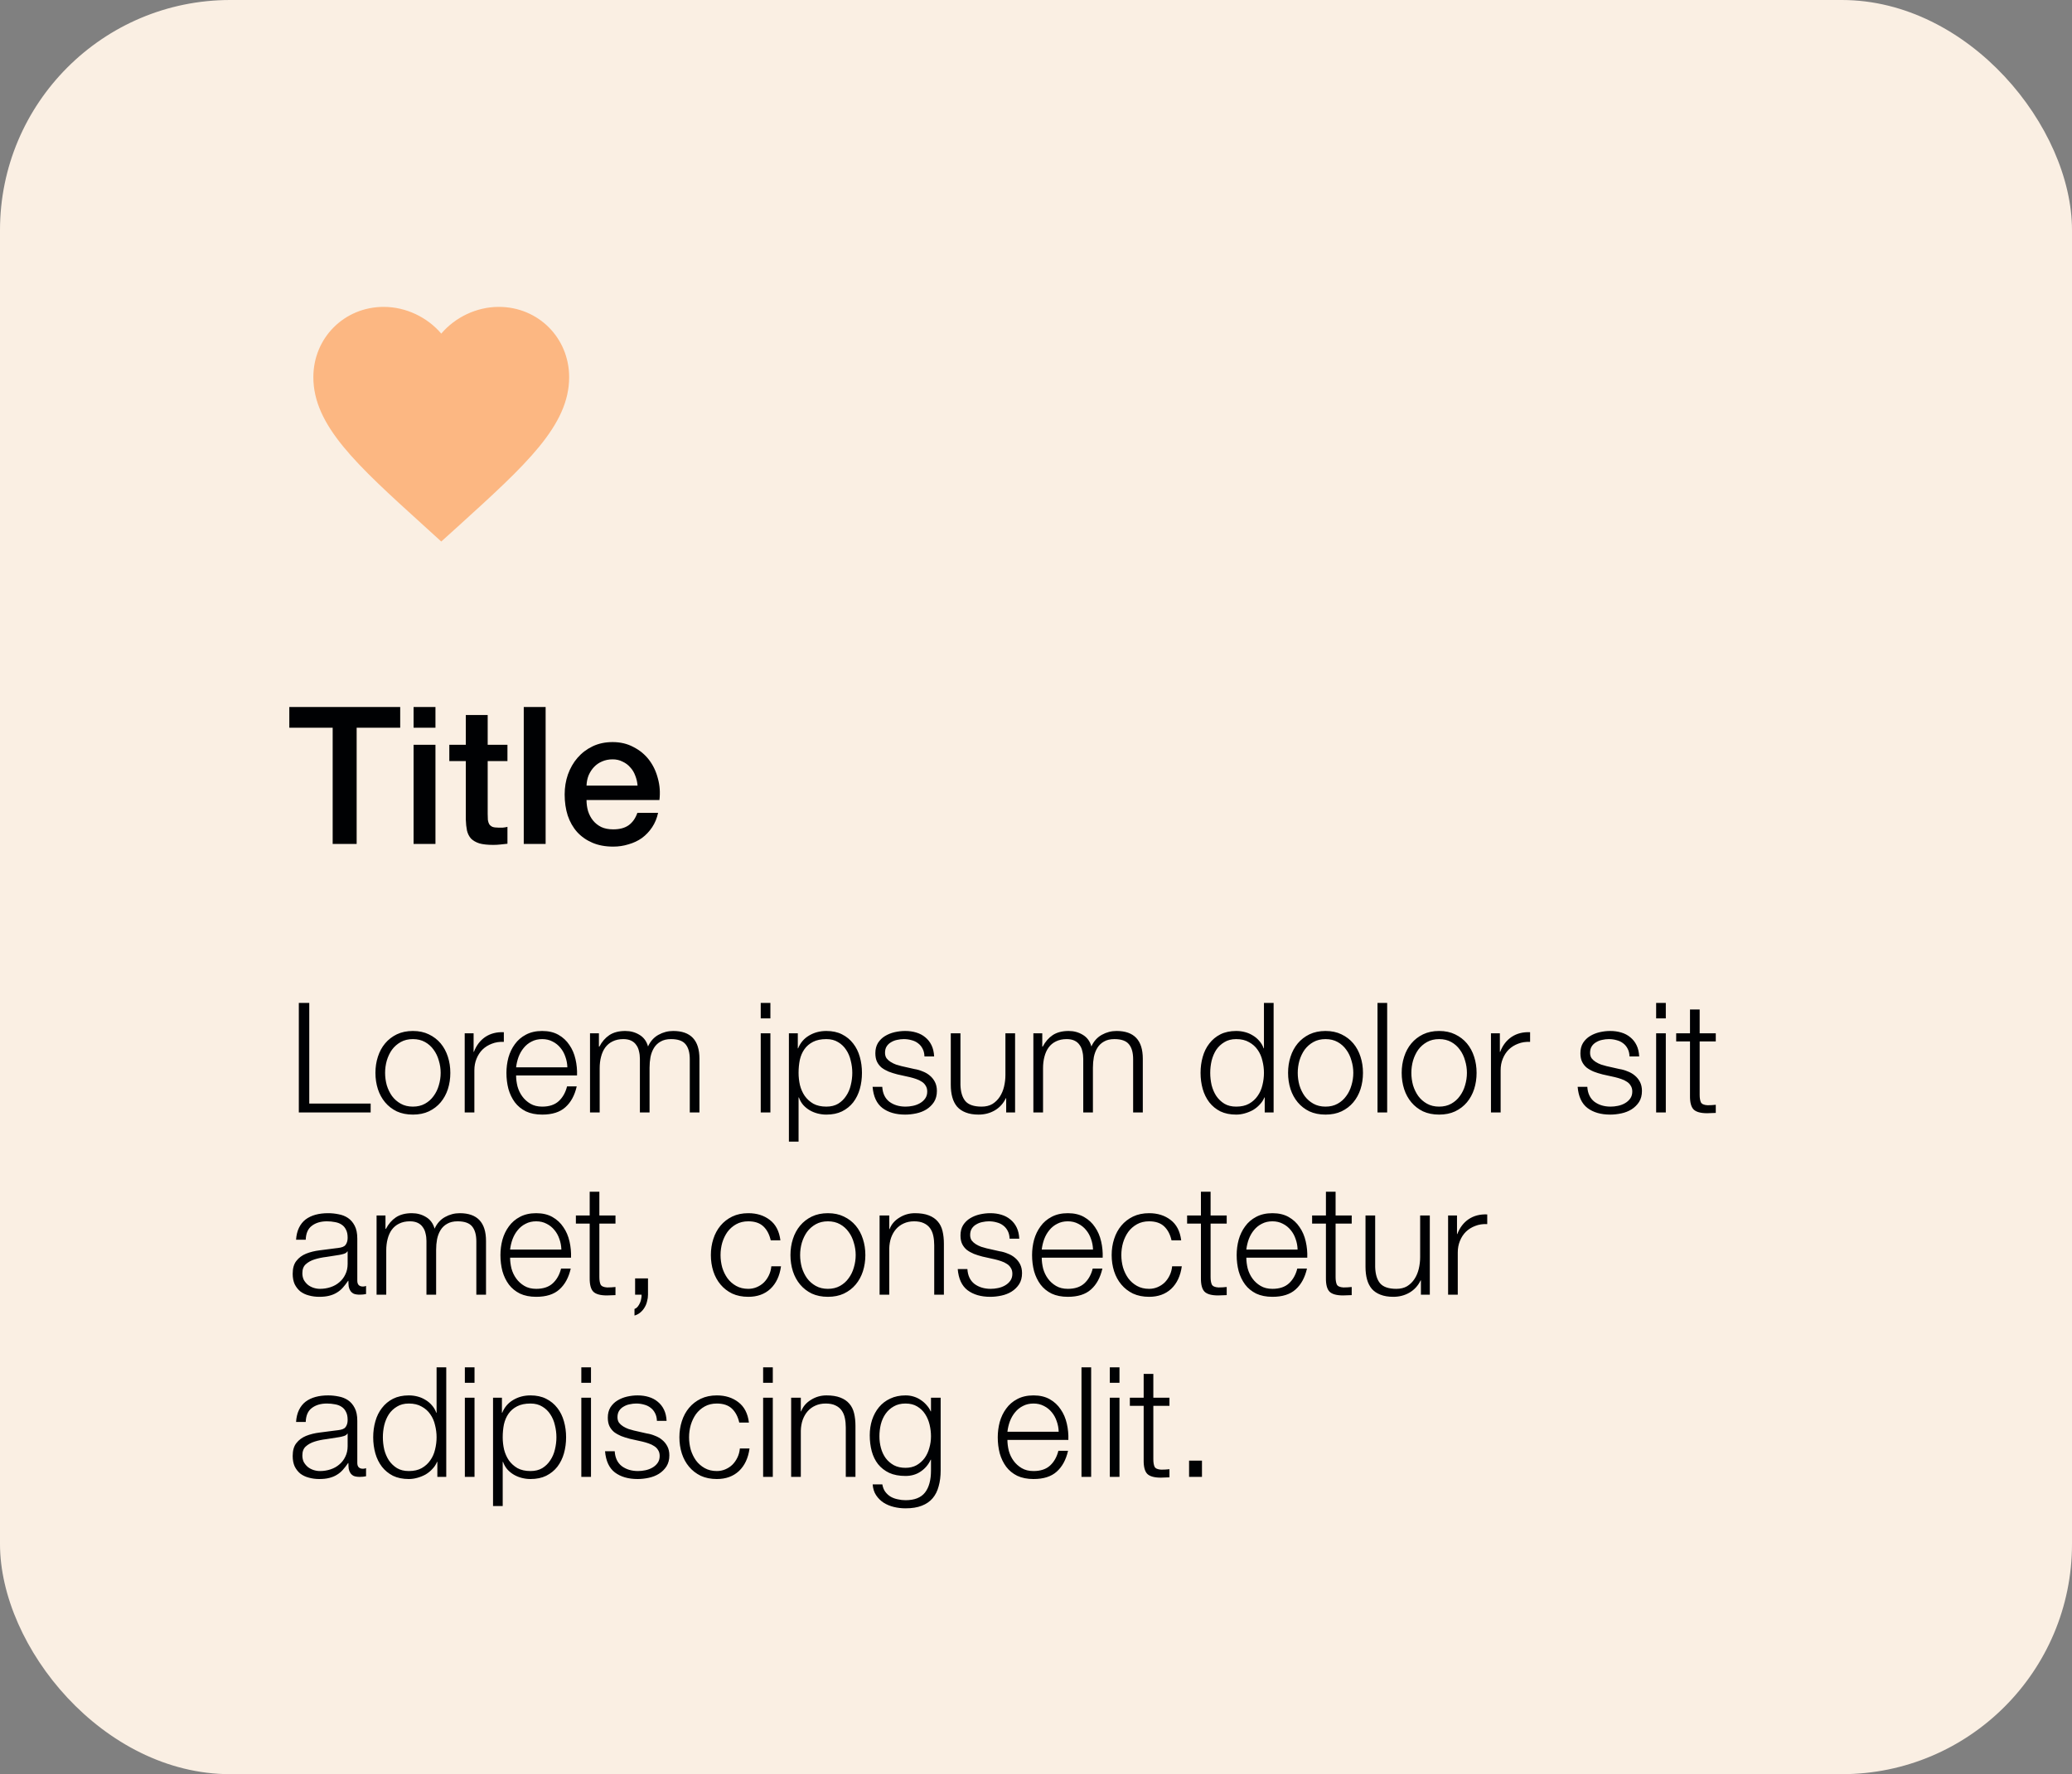 <svg width="216" height="185" viewBox="0 0 216 185" fill="none" xmlns="http://www.w3.org/2000/svg">
<rect x="0" y="0" width="216" height="185" fill="#808080" stroke="none"/>
<rect width="216" height="185" rx="24" fill="#FAEFE3"/>
<g clip-path="url(#clip0_858_562)">
<path d="M46 56.467L44.066 54.707C37.2 48.48 32.666 44.373 32.666 39.333C32.666 35.227 35.893 32 40 32C42.32 32 44.547 33.08 46 34.787C47.453 33.08 49.68 32 52 32C56.106 32 59.333 35.227 59.333 39.333C59.333 44.373 54.8 48.48 47.933 54.72L46 56.467Z" fill="#FCB782"/>
</g>
<path d="M30.16 73.72H41.72V75.88H37.18V88H34.68V75.88H30.16V73.72ZM43.115 73.72H45.395V75.88H43.115V73.72ZM43.115 77.66H45.395V88H43.115V77.66ZM46.84 77.66H48.56V74.56H50.84V77.66H52.9V79.36H50.84V84.88C50.84 85.12 50.846 85.327 50.86 85.5C50.886 85.673 50.933 85.82 51 85.94C51.08 86.06 51.193 86.153 51.34 86.22C51.486 86.273 51.686 86.3 51.94 86.3C52.1 86.3 52.26 86.3 52.42 86.3C52.58 86.287 52.74 86.26 52.9 86.22V87.98C52.646 88.007 52.4 88.033 52.16 88.06C51.92 88.087 51.673 88.1 51.42 88.1C50.82 88.1 50.333 88.047 49.96 87.94C49.6 87.82 49.313 87.653 49.1 87.44C48.9 87.213 48.76 86.933 48.68 86.6C48.613 86.267 48.573 85.887 48.56 85.46V79.36H46.84V77.66ZM54.6 73.72H56.88V88H54.6V73.72ZM66.464 81.92C66.437 81.56 66.357 81.213 66.224 80.88C66.104 80.547 65.931 80.26 65.704 80.02C65.491 79.767 65.224 79.567 64.904 79.42C64.597 79.26 64.251 79.18 63.864 79.18C63.464 79.18 63.097 79.253 62.764 79.4C62.444 79.533 62.164 79.727 61.924 79.98C61.697 80.22 61.511 80.507 61.364 80.84C61.231 81.173 61.157 81.533 61.144 81.92H66.464ZM61.144 83.42C61.144 83.82 61.197 84.207 61.304 84.58C61.424 84.953 61.597 85.28 61.824 85.56C62.051 85.84 62.337 86.067 62.684 86.24C63.031 86.4 63.444 86.48 63.924 86.48C64.591 86.48 65.124 86.34 65.524 86.06C65.937 85.767 66.244 85.333 66.444 84.76H68.604C68.484 85.32 68.277 85.82 67.984 86.26C67.691 86.7 67.337 87.073 66.924 87.38C66.511 87.673 66.044 87.893 65.524 88.04C65.017 88.2 64.484 88.28 63.924 88.28C63.111 88.28 62.391 88.147 61.764 87.88C61.137 87.613 60.604 87.24 60.164 86.76C59.737 86.28 59.411 85.707 59.184 85.04C58.971 84.373 58.864 83.64 58.864 82.84C58.864 82.107 58.977 81.413 59.204 80.76C59.444 80.093 59.777 79.513 60.204 79.02C60.644 78.513 61.171 78.113 61.784 77.82C62.397 77.527 63.091 77.38 63.864 77.38C64.677 77.38 65.404 77.553 66.044 77.9C66.697 78.233 67.237 78.68 67.664 79.24C68.091 79.8 68.397 80.447 68.584 81.18C68.784 81.9 68.837 82.647 68.744 83.42H61.144Z" fill="#000103"/>
<path d="M31.152 104.576V116H38.64V115.072H32.24V104.576H31.152ZM43.042 108.352C43.522 108.352 43.943 108.453 44.306 108.656C44.668 108.859 44.967 109.125 45.202 109.456C45.447 109.787 45.628 110.165 45.746 110.592C45.874 111.008 45.938 111.435 45.938 111.872C45.938 112.309 45.874 112.741 45.746 113.168C45.628 113.584 45.447 113.957 45.202 114.288C44.967 114.619 44.668 114.885 44.306 115.088C43.943 115.291 43.522 115.392 43.042 115.392C42.562 115.392 42.14 115.291 41.778 115.088C41.415 114.885 41.111 114.619 40.866 114.288C40.631 113.957 40.45 113.584 40.322 113.168C40.204 112.741 40.146 112.309 40.146 111.872C40.146 111.435 40.204 111.008 40.322 110.592C40.45 110.165 40.631 109.787 40.866 109.456C41.111 109.125 41.415 108.859 41.778 108.656C42.14 108.453 42.562 108.352 43.042 108.352ZM43.042 107.504C42.412 107.504 41.852 107.621 41.362 107.856C40.882 108.091 40.476 108.405 40.146 108.8C39.815 109.195 39.564 109.659 39.394 110.192C39.223 110.715 39.138 111.275 39.138 111.872C39.138 112.469 39.223 113.035 39.394 113.568C39.564 114.091 39.815 114.549 40.146 114.944C40.476 115.339 40.882 115.653 41.362 115.888C41.852 116.112 42.412 116.224 43.042 116.224C43.671 116.224 44.226 116.112 44.706 115.888C45.196 115.653 45.607 115.339 45.938 114.944C46.268 114.549 46.519 114.091 46.69 113.568C46.86 113.035 46.946 112.469 46.946 111.872C46.946 111.275 46.86 110.715 46.69 110.192C46.519 109.659 46.268 109.195 45.938 108.8C45.607 108.405 45.196 108.091 44.706 107.856C44.226 107.621 43.671 107.504 43.042 107.504ZM48.444 107.744V116H49.452V111.6C49.452 111.163 49.527 110.763 49.676 110.4C49.826 110.027 50.034 109.707 50.3 109.44C50.578 109.173 50.903 108.971 51.276 108.832C51.65 108.683 52.066 108.619 52.524 108.64V107.632C51.778 107.6 51.132 107.765 50.588 108.128C50.055 108.491 49.66 109.008 49.404 109.68H49.372V107.744H48.444ZM59.146 111.296H53.802C53.845 110.923 53.93 110.56 54.058 110.208C54.197 109.845 54.378 109.531 54.602 109.264C54.826 108.987 55.098 108.768 55.418 108.608C55.738 108.437 56.106 108.352 56.522 108.352C56.927 108.352 57.29 108.437 57.61 108.608C57.93 108.768 58.202 108.987 58.426 109.264C58.65 109.531 58.821 109.84 58.938 110.192C59.066 110.544 59.135 110.912 59.146 111.296ZM53.802 112.144H60.154C60.175 111.568 60.122 111.003 59.994 110.448C59.866 109.883 59.653 109.387 59.354 108.96C59.066 108.523 58.687 108.171 58.218 107.904C57.749 107.637 57.183 107.504 56.522 107.504C55.871 107.504 55.306 107.632 54.826 107.888C54.357 108.133 53.973 108.464 53.674 108.88C53.375 109.285 53.151 109.749 53.002 110.272C52.863 110.795 52.794 111.328 52.794 111.872C52.794 112.459 52.863 113.019 53.002 113.552C53.151 114.075 53.375 114.539 53.674 114.944C53.973 115.339 54.357 115.653 54.826 115.888C55.306 116.112 55.871 116.224 56.522 116.224C57.567 116.224 58.373 115.968 58.938 115.456C59.514 114.944 59.909 114.219 60.122 113.28H59.114C58.954 113.92 58.666 114.432 58.25 114.816C57.834 115.2 57.258 115.392 56.522 115.392C56.042 115.392 55.631 115.291 55.29 115.088C54.949 114.885 54.666 114.629 54.442 114.32C54.218 114.011 54.053 113.664 53.946 113.28C53.85 112.885 53.802 112.507 53.802 112.144ZM61.507 107.744V116H62.515V111.392C62.515 110.955 62.563 110.555 62.659 110.192C62.755 109.819 62.899 109.499 63.091 109.232C63.294 108.955 63.55 108.741 63.859 108.592C64.179 108.432 64.552 108.352 64.979 108.352C65.299 108.352 65.571 108.405 65.795 108.512C66.019 108.619 66.195 108.768 66.323 108.96C66.462 109.141 66.558 109.36 66.611 109.616C66.675 109.861 66.707 110.123 66.707 110.4V116H67.715V111.328C67.715 110.944 67.747 110.576 67.811 110.224C67.885 109.861 68.008 109.541 68.179 109.264C68.35 108.987 68.579 108.768 68.867 108.608C69.155 108.437 69.517 108.352 69.955 108.352C70.68 108.352 71.187 108.533 71.475 108.896C71.763 109.248 71.907 109.765 71.907 110.448V116H72.915V110.4C72.915 108.469 72.003 107.504 70.179 107.504C69.635 107.504 69.123 107.637 68.643 107.904C68.163 108.171 67.8 108.576 67.555 109.12C67.406 108.576 67.107 108.171 66.659 107.904C66.222 107.637 65.731 107.504 65.187 107.504C64.515 107.504 63.96 107.648 63.523 107.936C63.096 108.224 62.749 108.624 62.483 109.136H62.435V107.744H61.507ZM79.304 104.576V106.192H80.312V104.576H79.304ZM79.304 107.744V116H80.312V107.744H79.304ZM82.241 107.744V119.04H83.249V114.432H83.281C83.388 114.731 83.537 114.992 83.729 115.216C83.932 115.44 84.161 115.627 84.417 115.776C84.673 115.925 84.951 116.037 85.249 116.112C85.548 116.187 85.847 116.224 86.145 116.224C86.775 116.224 87.319 116.112 87.777 115.888C88.247 115.653 88.636 115.339 88.945 114.944C89.255 114.539 89.484 114.075 89.633 113.552C89.783 113.019 89.857 112.459 89.857 111.872C89.857 111.285 89.783 110.731 89.633 110.208C89.484 109.675 89.255 109.211 88.945 108.816C88.636 108.411 88.247 108.091 87.777 107.856C87.319 107.621 86.775 107.504 86.145 107.504C85.473 107.504 84.871 107.664 84.337 107.984C83.815 108.293 83.436 108.736 83.201 109.312H83.169V107.744H82.241ZM88.849 111.872C88.849 112.299 88.796 112.725 88.689 113.152C88.593 113.568 88.433 113.941 88.209 114.272C87.996 114.603 87.719 114.875 87.377 115.088C87.036 115.291 86.625 115.392 86.145 115.392C85.612 115.392 85.159 115.291 84.785 115.088C84.423 114.875 84.124 114.603 83.889 114.272C83.665 113.941 83.5 113.568 83.393 113.152C83.297 112.725 83.249 112.299 83.249 111.872C83.249 111.403 83.292 110.955 83.377 110.528C83.473 110.101 83.633 109.728 83.857 109.408C84.081 109.088 84.38 108.832 84.753 108.64C85.127 108.448 85.591 108.352 86.145 108.352C86.625 108.352 87.036 108.459 87.377 108.672C87.719 108.875 87.996 109.141 88.209 109.472C88.433 109.803 88.593 110.181 88.689 110.608C88.796 111.024 88.849 111.445 88.849 111.872ZM96.373 110.16H97.381C97.359 109.712 97.269 109.323 97.109 108.992C96.949 108.661 96.73 108.384 96.453 108.16C96.186 107.936 95.871 107.771 95.509 107.664C95.157 107.557 94.773 107.504 94.357 107.504C93.994 107.504 93.626 107.547 93.253 107.632C92.89 107.717 92.559 107.851 92.261 108.032C91.962 108.213 91.717 108.453 91.525 108.752C91.343 109.051 91.253 109.408 91.253 109.824C91.253 110.176 91.311 110.475 91.429 110.72C91.546 110.955 91.706 111.157 91.909 111.328C92.122 111.488 92.367 111.627 92.645 111.744C92.922 111.851 93.226 111.947 93.557 112.032L94.853 112.32C95.077 112.373 95.295 112.437 95.509 112.512C95.733 112.587 95.93 112.683 96.101 112.8C96.271 112.907 96.405 113.045 96.501 113.216C96.607 113.376 96.661 113.579 96.661 113.824C96.661 114.112 96.586 114.357 96.437 114.56C96.298 114.752 96.117 114.912 95.893 115.04C95.669 115.168 95.423 115.259 95.157 115.312C94.901 115.365 94.65 115.392 94.405 115.392C93.733 115.392 93.167 115.221 92.709 114.88C92.261 114.528 92.015 114.011 91.973 113.328H90.965C91.05 114.341 91.391 115.077 91.989 115.536C92.597 115.995 93.386 116.224 94.357 116.224C94.741 116.224 95.13 116.181 95.525 116.096C95.919 116.011 96.271 115.872 96.581 115.68C96.901 115.477 97.162 115.221 97.365 114.912C97.567 114.592 97.669 114.208 97.669 113.76C97.669 113.397 97.599 113.083 97.461 112.816C97.322 112.549 97.141 112.325 96.917 112.144C96.703 111.963 96.453 111.819 96.165 111.712C95.887 111.595 95.605 111.515 95.317 111.472L93.973 111.168C93.802 111.125 93.615 111.072 93.413 111.008C93.21 110.933 93.023 110.843 92.853 110.736C92.682 110.629 92.538 110.501 92.421 110.352C92.314 110.192 92.261 110 92.261 109.776C92.261 109.509 92.319 109.285 92.437 109.104C92.554 108.923 92.709 108.779 92.901 108.672C93.093 108.555 93.301 108.475 93.525 108.432C93.759 108.379 93.989 108.352 94.213 108.352C94.501 108.352 94.773 108.389 95.029 108.464C95.285 108.528 95.509 108.635 95.701 108.784C95.903 108.933 96.063 109.125 96.181 109.36C96.298 109.584 96.362 109.851 96.373 110.16ZM105.82 116V107.744H104.812V112.08C104.812 112.496 104.764 112.907 104.668 113.312C104.572 113.707 104.423 114.059 104.22 114.368C104.017 114.677 103.761 114.928 103.452 115.12C103.143 115.301 102.769 115.392 102.332 115.392C101.532 115.392 100.967 115.2 100.636 114.816C100.316 114.432 100.145 113.867 100.124 113.12V107.744H99.116V113.104C99.116 113.595 99.169 114.032 99.276 114.416C99.382 114.8 99.548 115.125 99.772 115.392C100.007 115.659 100.305 115.861 100.668 116C101.041 116.149 101.489 116.224 102.012 116.224C102.631 116.224 103.191 116.08 103.692 115.792C104.204 115.493 104.593 115.067 104.86 114.512H104.892V116H105.82ZM107.726 107.744V116H108.734V111.392C108.734 110.955 108.782 110.555 108.878 110.192C108.974 109.819 109.118 109.499 109.31 109.232C109.512 108.955 109.768 108.741 110.078 108.592C110.398 108.432 110.771 108.352 111.198 108.352C111.518 108.352 111.79 108.405 112.014 108.512C112.238 108.619 112.414 108.768 112.542 108.96C112.68 109.141 112.776 109.36 112.83 109.616C112.894 109.861 112.926 110.123 112.926 110.4V116H113.934V111.328C113.934 110.944 113.966 110.576 114.03 110.224C114.104 109.861 114.227 109.541 114.398 109.264C114.568 108.987 114.798 108.768 115.086 108.608C115.374 108.437 115.736 108.352 116.174 108.352C116.899 108.352 117.406 108.533 117.694 108.896C117.982 109.248 118.126 109.765 118.126 110.448V116H119.134V110.4C119.134 108.469 118.222 107.504 116.398 107.504C115.854 107.504 115.342 107.637 114.862 107.904C114.382 108.171 114.019 108.576 113.774 109.12C113.624 108.576 113.326 108.171 112.878 107.904C112.44 107.637 111.95 107.504 111.406 107.504C110.734 107.504 110.179 107.648 109.742 107.936C109.315 108.224 108.968 108.624 108.702 109.136H108.654V107.744H107.726ZM132.771 116V104.576H131.763V109.312H131.731C131.624 109.013 131.47 108.752 131.267 108.528C131.075 108.304 130.851 108.117 130.595 107.968C130.339 107.808 130.062 107.691 129.763 107.616C129.475 107.541 129.176 107.504 128.867 107.504C128.238 107.504 127.688 107.621 127.219 107.856C126.76 108.091 126.376 108.411 126.067 108.816C125.758 109.211 125.528 109.675 125.379 110.208C125.23 110.731 125.155 111.285 125.155 111.872C125.155 112.459 125.23 113.019 125.379 113.552C125.528 114.075 125.758 114.539 126.067 114.944C126.376 115.339 126.76 115.653 127.219 115.888C127.688 116.112 128.238 116.224 128.867 116.224C129.166 116.224 129.464 116.181 129.763 116.096C130.072 116.011 130.36 115.893 130.627 115.744C130.894 115.584 131.128 115.392 131.331 115.168C131.544 114.944 131.704 114.699 131.811 114.432H131.843V116H132.771ZM126.163 111.872C126.163 111.445 126.211 111.024 126.307 110.608C126.414 110.181 126.574 109.803 126.787 109.472C127.011 109.141 127.294 108.875 127.635 108.672C127.976 108.459 128.387 108.352 128.867 108.352C129.4 108.352 129.848 108.459 130.211 108.672C130.584 108.875 130.883 109.141 131.107 109.472C131.342 109.803 131.507 110.181 131.603 110.608C131.71 111.024 131.763 111.445 131.763 111.872C131.763 112.299 131.71 112.725 131.603 113.152C131.507 113.568 131.342 113.941 131.107 114.272C130.883 114.603 130.584 114.875 130.211 115.088C129.848 115.291 129.4 115.392 128.867 115.392C128.387 115.392 127.976 115.291 127.635 115.088C127.294 114.875 127.011 114.603 126.787 114.272C126.574 113.941 126.414 113.568 126.307 113.152C126.211 112.725 126.163 112.299 126.163 111.872ZM138.182 108.352C138.662 108.352 139.084 108.453 139.446 108.656C139.809 108.859 140.108 109.125 140.342 109.456C140.588 109.787 140.769 110.165 140.886 110.592C141.014 111.008 141.078 111.435 141.078 111.872C141.078 112.309 141.014 112.741 140.886 113.168C140.769 113.584 140.588 113.957 140.342 114.288C140.108 114.619 139.809 114.885 139.446 115.088C139.084 115.291 138.662 115.392 138.182 115.392C137.702 115.392 137.281 115.291 136.918 115.088C136.556 114.885 136.252 114.619 136.006 114.288C135.772 113.957 135.59 113.584 135.462 113.168C135.345 112.741 135.286 112.309 135.286 111.872C135.286 111.435 135.345 111.008 135.462 110.592C135.59 110.165 135.772 109.787 136.006 109.456C136.252 109.125 136.556 108.859 136.918 108.656C137.281 108.453 137.702 108.352 138.182 108.352ZM138.182 107.504C137.553 107.504 136.993 107.621 136.502 107.856C136.022 108.091 135.617 108.405 135.286 108.8C134.956 109.195 134.705 109.659 134.534 110.192C134.364 110.715 134.278 111.275 134.278 111.872C134.278 112.469 134.364 113.035 134.534 113.568C134.705 114.091 134.956 114.549 135.286 114.944C135.617 115.339 136.022 115.653 136.502 115.888C136.993 116.112 137.553 116.224 138.182 116.224C138.812 116.224 139.366 116.112 139.846 115.888C140.337 115.653 140.748 115.339 141.078 114.944C141.409 114.549 141.66 114.091 141.83 113.568C142.001 113.035 142.086 112.469 142.086 111.872C142.086 111.275 142.001 110.715 141.83 110.192C141.66 109.659 141.409 109.195 141.078 108.8C140.748 108.405 140.337 108.091 139.846 107.856C139.366 107.621 138.812 107.504 138.182 107.504ZM143.601 104.576V116H144.609V104.576H143.601ZM150.026 108.352C150.506 108.352 150.927 108.453 151.29 108.656C151.653 108.859 151.951 109.125 152.186 109.456C152.431 109.787 152.613 110.165 152.73 110.592C152.858 111.008 152.922 111.435 152.922 111.872C152.922 112.309 152.858 112.741 152.73 113.168C152.613 113.584 152.431 113.957 152.186 114.288C151.951 114.619 151.653 114.885 151.29 115.088C150.927 115.291 150.506 115.392 150.026 115.392C149.546 115.392 149.125 115.291 148.762 115.088C148.399 114.885 148.095 114.619 147.85 114.288C147.615 113.957 147.434 113.584 147.306 113.168C147.189 112.741 147.13 112.309 147.13 111.872C147.13 111.435 147.189 111.008 147.306 110.592C147.434 110.165 147.615 109.787 147.85 109.456C148.095 109.125 148.399 108.859 148.762 108.656C149.125 108.453 149.546 108.352 150.026 108.352ZM150.026 107.504C149.397 107.504 148.837 107.621 148.346 107.856C147.866 108.091 147.461 108.405 147.13 108.8C146.799 109.195 146.549 109.659 146.378 110.192C146.207 110.715 146.122 111.275 146.122 111.872C146.122 112.469 146.207 113.035 146.378 113.568C146.549 114.091 146.799 114.549 147.13 114.944C147.461 115.339 147.866 115.653 148.346 115.888C148.837 116.112 149.397 116.224 150.026 116.224C150.655 116.224 151.21 116.112 151.69 115.888C152.181 115.653 152.591 115.339 152.922 114.944C153.253 114.549 153.503 114.091 153.674 113.568C153.845 113.035 153.93 112.469 153.93 111.872C153.93 111.275 153.845 110.715 153.674 110.192C153.503 109.659 153.253 109.195 152.922 108.8C152.591 108.405 152.181 108.091 151.69 107.856C151.21 107.621 150.655 107.504 150.026 107.504ZM155.429 107.744V116H156.437V111.6C156.437 111.163 156.511 110.763 156.661 110.4C156.81 110.027 157.018 109.707 157.285 109.44C157.562 109.173 157.887 108.971 158.261 108.832C158.634 108.683 159.05 108.619 159.509 108.64V107.632C158.762 107.6 158.117 107.765 157.573 108.128C157.039 108.491 156.645 109.008 156.389 109.68H156.357V107.744H155.429ZM169.873 110.16H170.881C170.859 109.712 170.769 109.323 170.609 108.992C170.449 108.661 170.23 108.384 169.953 108.16C169.686 107.936 169.371 107.771 169.009 107.664C168.657 107.557 168.273 107.504 167.857 107.504C167.494 107.504 167.126 107.547 166.753 107.632C166.39 107.717 166.059 107.851 165.761 108.032C165.462 108.213 165.217 108.453 165.025 108.752C164.843 109.051 164.753 109.408 164.753 109.824C164.753 110.176 164.811 110.475 164.929 110.72C165.046 110.955 165.206 111.157 165.409 111.328C165.622 111.488 165.867 111.627 166.145 111.744C166.422 111.851 166.726 111.947 167.057 112.032L168.353 112.32C168.577 112.373 168.795 112.437 169.009 112.512C169.233 112.587 169.43 112.683 169.601 112.8C169.771 112.907 169.905 113.045 170.001 113.216C170.107 113.376 170.161 113.579 170.161 113.824C170.161 114.112 170.086 114.357 169.937 114.56C169.798 114.752 169.617 114.912 169.393 115.04C169.169 115.168 168.923 115.259 168.657 115.312C168.401 115.365 168.15 115.392 167.905 115.392C167.233 115.392 166.667 115.221 166.209 114.88C165.761 114.528 165.515 114.011 165.473 113.328H164.465C164.55 114.341 164.891 115.077 165.489 115.536C166.097 115.995 166.886 116.224 167.857 116.224C168.241 116.224 168.63 116.181 169.025 116.096C169.419 116.011 169.771 115.872 170.081 115.68C170.401 115.477 170.662 115.221 170.865 114.912C171.067 114.592 171.169 114.208 171.169 113.76C171.169 113.397 171.099 113.083 170.961 112.816C170.822 112.549 170.641 112.325 170.417 112.144C170.203 111.963 169.953 111.819 169.665 111.712C169.387 111.595 169.105 111.515 168.817 111.472L167.473 111.168C167.302 111.125 167.115 111.072 166.913 111.008C166.71 110.933 166.523 110.843 166.353 110.736C166.182 110.629 166.038 110.501 165.921 110.352C165.814 110.192 165.761 110 165.761 109.776C165.761 109.509 165.819 109.285 165.937 109.104C166.054 108.923 166.209 108.779 166.401 108.672C166.593 108.555 166.801 108.475 167.025 108.432C167.259 108.379 167.489 108.352 167.713 108.352C168.001 108.352 168.273 108.389 168.529 108.464C168.785 108.528 169.009 108.635 169.201 108.784C169.403 108.933 169.563 109.125 169.681 109.36C169.798 109.584 169.862 109.851 169.873 110.16ZM172.648 104.576V106.192H173.656V104.576H172.648ZM172.648 107.744V116H173.656V107.744H172.648ZM177.185 107.744V105.264H176.177V107.744H174.737V108.592H176.177V114.24C176.166 114.944 176.294 115.429 176.561 115.696C176.828 115.952 177.297 116.08 177.969 116.08C178.118 116.08 178.268 116.075 178.417 116.064C178.566 116.053 178.716 116.048 178.865 116.048V115.2C178.577 115.232 178.289 115.248 178.001 115.248C177.638 115.227 177.409 115.125 177.313 114.944C177.228 114.752 177.185 114.491 177.185 114.16V108.592H178.865V107.744H177.185ZM30.864 129.272H31.872C31.893 128.6 32.107 128.115 32.512 127.816C32.917 127.507 33.44 127.352 34.08 127.352C34.379 127.352 34.656 127.379 34.912 127.432C35.179 127.475 35.408 127.56 35.6 127.688C35.803 127.816 35.957 127.992 36.064 128.216C36.181 128.429 36.24 128.707 36.24 129.048C36.24 129.272 36.208 129.453 36.144 129.592C36.091 129.731 36.011 129.843 35.904 129.928C35.797 130.003 35.664 130.056 35.504 130.088C35.344 130.12 35.157 130.147 34.944 130.168C34.4 130.232 33.861 130.301 33.328 130.376C32.805 130.44 32.331 130.557 31.904 130.728C31.488 130.899 31.152 131.149 30.896 131.48C30.64 131.8 30.512 132.248 30.512 132.824C30.512 133.24 30.581 133.603 30.72 133.912C30.869 134.211 31.067 134.461 31.312 134.664C31.568 134.856 31.861 134.995 32.192 135.08C32.533 135.176 32.896 135.224 33.28 135.224C33.685 135.224 34.032 135.187 34.32 135.112C34.619 135.037 34.88 134.931 35.104 134.792C35.339 134.653 35.547 134.483 35.728 134.28C35.92 134.067 36.107 133.827 36.288 133.56H36.32C36.32 133.773 36.331 133.971 36.352 134.152C36.384 134.323 36.443 134.472 36.528 134.6C36.613 134.728 36.731 134.829 36.88 134.904C37.04 134.968 37.248 135 37.504 135C37.643 135 37.755 134.995 37.84 134.984C37.936 134.973 38.043 134.957 38.16 134.936V134.088C38.064 134.131 37.957 134.152 37.84 134.152C37.445 134.152 37.248 133.949 37.248 133.544V129.16C37.248 128.605 37.157 128.157 36.976 127.816C36.795 127.464 36.56 127.192 36.272 127C35.984 126.808 35.659 126.68 35.296 126.616C34.933 126.541 34.571 126.504 34.208 126.504C33.728 126.504 33.291 126.557 32.896 126.664C32.501 126.771 32.155 126.936 31.856 127.16C31.568 127.384 31.339 127.672 31.168 128.024C30.997 128.376 30.896 128.792 30.864 129.272ZM36.24 130.488V131.8C36.24 132.205 36.16 132.568 36 132.888C35.851 133.208 35.643 133.48 35.376 133.704C35.12 133.928 34.816 134.099 34.464 134.216C34.112 134.333 33.744 134.392 33.36 134.392C33.125 134.392 32.896 134.355 32.672 134.28C32.448 134.205 32.251 134.099 32.08 133.96C31.909 133.811 31.771 133.64 31.664 133.448C31.568 133.245 31.52 133.016 31.52 132.76C31.52 132.355 31.637 132.045 31.872 131.832C32.117 131.608 32.427 131.437 32.8 131.32C33.173 131.203 33.584 131.117 34.032 131.064C34.491 131 34.933 130.931 35.36 130.856C35.499 130.835 35.659 130.797 35.84 130.744C36.021 130.691 36.144 130.605 36.208 130.488H36.24ZM39.257 126.744V135H40.265V130.392C40.265 129.955 40.313 129.555 40.409 129.192C40.505 128.819 40.649 128.499 40.841 128.232C41.044 127.955 41.3 127.741 41.609 127.592C41.929 127.432 42.302 127.352 42.729 127.352C43.049 127.352 43.321 127.405 43.545 127.512C43.769 127.619 43.945 127.768 44.073 127.96C44.212 128.141 44.307 128.36 44.361 128.616C44.425 128.861 44.457 129.123 44.457 129.4V135H45.465V130.328C45.465 129.944 45.497 129.576 45.561 129.224C45.636 128.861 45.758 128.541 45.929 128.264C46.099 127.987 46.329 127.768 46.617 127.608C46.905 127.437 47.267 127.352 47.705 127.352C48.43 127.352 48.937 127.533 49.225 127.896C49.513 128.248 49.657 128.765 49.657 129.448V135H50.665V129.4C50.665 127.469 49.753 126.504 47.929 126.504C47.385 126.504 46.873 126.637 46.393 126.904C45.913 127.171 45.55 127.576 45.305 128.12C45.156 127.576 44.857 127.171 44.409 126.904C43.971 126.637 43.481 126.504 42.937 126.504C42.265 126.504 41.71 126.648 41.273 126.936C40.846 127.224 40.499 127.624 40.233 128.136H40.185V126.744H39.257ZM58.521 130.296H53.177C53.22 129.923 53.305 129.56 53.433 129.208C53.572 128.845 53.753 128.531 53.977 128.264C54.201 127.987 54.473 127.768 54.793 127.608C55.113 127.437 55.481 127.352 55.897 127.352C56.302 127.352 56.665 127.437 56.985 127.608C57.305 127.768 57.577 127.987 57.801 128.264C58.025 128.531 58.196 128.84 58.313 129.192C58.441 129.544 58.51 129.912 58.521 130.296ZM53.177 131.144H59.529C59.55 130.568 59.497 130.003 59.369 129.448C59.241 128.883 59.028 128.387 58.729 127.96C58.441 127.523 58.062 127.171 57.593 126.904C57.124 126.637 56.558 126.504 55.897 126.504C55.246 126.504 54.681 126.632 54.201 126.888C53.732 127.133 53.348 127.464 53.049 127.88C52.75 128.285 52.526 128.749 52.377 129.272C52.238 129.795 52.169 130.328 52.169 130.872C52.169 131.459 52.238 132.019 52.377 132.552C52.526 133.075 52.75 133.539 53.049 133.944C53.348 134.339 53.732 134.653 54.201 134.888C54.681 135.112 55.246 135.224 55.897 135.224C56.942 135.224 57.748 134.968 58.313 134.456C58.889 133.944 59.284 133.219 59.497 132.28H58.489C58.329 132.92 58.041 133.432 57.625 133.816C57.209 134.2 56.633 134.392 55.897 134.392C55.417 134.392 55.006 134.291 54.665 134.088C54.324 133.885 54.041 133.629 53.817 133.32C53.593 133.011 53.428 132.664 53.321 132.28C53.225 131.885 53.177 131.507 53.177 131.144ZM62.482 126.744V124.264H61.474V126.744H60.034V127.592H61.474V133.24C61.463 133.944 61.591 134.429 61.858 134.696C62.124 134.952 62.594 135.08 63.266 135.08C63.415 135.08 63.565 135.075 63.714 135.064C63.863 135.053 64.013 135.048 64.162 135.048V134.2C63.874 134.232 63.586 134.248 63.298 134.248C62.935 134.227 62.706 134.125 62.61 133.944C62.525 133.752 62.482 133.491 62.482 133.16V127.592H64.162V126.744H62.482ZM67.552 133.304H66.208V135H66.88C66.891 135.117 66.88 135.251 66.848 135.4C66.827 135.56 66.784 135.709 66.72 135.848C66.656 135.997 66.576 136.131 66.48 136.248C66.384 136.365 66.272 136.445 66.144 136.488V137.176C66.379 137.112 66.582 137.005 66.752 136.856C66.934 136.707 67.083 136.531 67.2 136.328C67.318 136.136 67.403 135.923 67.456 135.688C67.52 135.464 67.552 135.235 67.552 135V133.304ZM80.347 129.336H81.355C81.237 128.387 80.869 127.677 80.251 127.208C79.642 126.739 78.896 126.504 78.01 126.504C77.381 126.504 76.821 126.621 76.331 126.856C75.85 127.091 75.445 127.405 75.115 127.8C74.784 128.195 74.533 128.659 74.362 129.192C74.192 129.715 74.106 130.275 74.106 130.872C74.106 131.469 74.192 132.035 74.362 132.568C74.533 133.091 74.784 133.549 75.115 133.944C75.445 134.339 75.85 134.653 76.331 134.888C76.821 135.112 77.381 135.224 78.01 135.224C78.949 135.224 79.717 134.947 80.314 134.392C80.912 133.827 81.28 133.043 81.418 132.04H80.41C80.379 132.381 80.293 132.696 80.154 132.984C80.016 133.272 79.84 133.523 79.626 133.736C79.413 133.939 79.168 134.099 78.891 134.216C78.613 134.333 78.32 134.392 78.01 134.392C77.531 134.392 77.109 134.291 76.746 134.088C76.384 133.885 76.08 133.619 75.835 133.288C75.6 132.957 75.418 132.584 75.29 132.168C75.173 131.741 75.115 131.309 75.115 130.872C75.115 130.435 75.173 130.008 75.29 129.592C75.418 129.165 75.6 128.787 75.835 128.456C76.08 128.125 76.384 127.859 76.746 127.656C77.109 127.453 77.531 127.352 78.01 127.352C78.683 127.352 79.205 127.528 79.579 127.88C79.952 128.232 80.208 128.717 80.347 129.336ZM86.307 127.352C86.787 127.352 87.209 127.453 87.571 127.656C87.934 127.859 88.233 128.125 88.467 128.456C88.713 128.787 88.894 129.165 89.011 129.592C89.139 130.008 89.203 130.435 89.203 130.872C89.203 131.309 89.139 131.741 89.011 132.168C88.894 132.584 88.713 132.957 88.467 133.288C88.233 133.619 87.934 133.885 87.571 134.088C87.209 134.291 86.787 134.392 86.307 134.392C85.827 134.392 85.406 134.291 85.043 134.088C84.681 133.885 84.377 133.619 84.131 133.288C83.897 132.957 83.715 132.584 83.587 132.168C83.47 131.741 83.411 131.309 83.411 130.872C83.411 130.435 83.47 130.008 83.587 129.592C83.715 129.165 83.897 128.787 84.131 128.456C84.377 128.125 84.681 127.859 85.043 127.656C85.406 127.453 85.827 127.352 86.307 127.352ZM86.307 126.504C85.678 126.504 85.118 126.621 84.627 126.856C84.147 127.091 83.742 127.405 83.411 127.8C83.081 128.195 82.83 128.659 82.659 129.192C82.489 129.715 82.403 130.275 82.403 130.872C82.403 131.469 82.489 132.035 82.659 132.568C82.83 133.091 83.081 133.549 83.411 133.944C83.742 134.339 84.147 134.653 84.627 134.888C85.118 135.112 85.678 135.224 86.307 135.224C86.937 135.224 87.491 135.112 87.971 134.888C88.462 134.653 88.873 134.339 89.203 133.944C89.534 133.549 89.785 133.091 89.955 132.568C90.126 132.035 90.211 131.469 90.211 130.872C90.211 130.275 90.126 129.715 89.955 129.192C89.785 128.659 89.534 128.195 89.203 127.8C88.873 127.405 88.462 127.091 87.971 126.856C87.491 126.621 86.937 126.504 86.307 126.504ZM91.694 126.744V135H92.702V130.184C92.713 129.779 92.777 129.405 92.894 129.064C93.022 128.712 93.193 128.413 93.406 128.168C93.63 127.912 93.897 127.715 94.206 127.576C94.526 127.427 94.889 127.352 95.294 127.352C95.699 127.352 96.035 127.416 96.302 127.544C96.579 127.672 96.798 127.848 96.958 128.072C97.118 128.296 97.23 128.563 97.294 128.872C97.358 129.171 97.39 129.496 97.39 129.848V135H98.398V129.688C98.398 129.197 98.35 128.755 98.254 128.36C98.158 127.965 97.993 127.635 97.758 127.368C97.523 127.091 97.209 126.877 96.814 126.728C96.43 126.579 95.95 126.504 95.374 126.504C94.787 126.504 94.249 126.659 93.758 126.968C93.267 127.267 92.926 127.667 92.734 128.168H92.702V126.744H91.694ZM105.248 129.16H106.256C106.234 128.712 106.144 128.323 105.984 127.992C105.824 127.661 105.605 127.384 105.328 127.16C105.061 126.936 104.746 126.771 104.384 126.664C104.032 126.557 103.648 126.504 103.232 126.504C102.869 126.504 102.501 126.547 102.128 126.632C101.765 126.717 101.434 126.851 101.136 127.032C100.837 127.213 100.592 127.453 100.4 127.752C100.218 128.051 100.128 128.408 100.128 128.824C100.128 129.176 100.186 129.475 100.304 129.72C100.421 129.955 100.581 130.157 100.784 130.328C100.997 130.488 101.242 130.627 101.52 130.744C101.797 130.851 102.101 130.947 102.432 131.032L103.728 131.32C103.952 131.373 104.17 131.437 104.384 131.512C104.608 131.587 104.805 131.683 104.976 131.8C105.146 131.907 105.28 132.045 105.376 132.216C105.482 132.376 105.536 132.579 105.536 132.824C105.536 133.112 105.461 133.357 105.312 133.56C105.173 133.752 104.992 133.912 104.768 134.04C104.544 134.168 104.298 134.259 104.032 134.312C103.776 134.365 103.525 134.392 103.28 134.392C102.608 134.392 102.042 134.221 101.584 133.88C101.136 133.528 100.89 133.011 100.848 132.328H99.84C99.925 133.341 100.266 134.077 100.864 134.536C101.472 134.995 102.261 135.224 103.232 135.224C103.616 135.224 104.005 135.181 104.4 135.096C104.794 135.011 105.146 134.872 105.456 134.68C105.776 134.477 106.037 134.221 106.24 133.912C106.442 133.592 106.544 133.208 106.544 132.76C106.544 132.397 106.474 132.083 106.336 131.816C106.197 131.549 106.016 131.325 105.792 131.144C105.578 130.963 105.328 130.819 105.04 130.712C104.762 130.595 104.48 130.515 104.192 130.472L102.848 130.168C102.677 130.125 102.49 130.072 102.288 130.008C102.085 129.933 101.898 129.843 101.728 129.736C101.557 129.629 101.413 129.501 101.296 129.352C101.189 129.192 101.136 129 101.136 128.776C101.136 128.509 101.194 128.285 101.312 128.104C101.429 127.923 101.584 127.779 101.776 127.672C101.968 127.555 102.176 127.475 102.4 127.432C102.634 127.379 102.864 127.352 103.088 127.352C103.376 127.352 103.648 127.389 103.904 127.464C104.16 127.528 104.384 127.635 104.576 127.784C104.778 127.933 104.938 128.125 105.056 128.36C105.173 128.584 105.237 128.851 105.248 129.16ZM113.943 130.296H108.599C108.642 129.923 108.727 129.56 108.855 129.208C108.994 128.845 109.175 128.531 109.399 128.264C109.623 127.987 109.895 127.768 110.215 127.608C110.535 127.437 110.903 127.352 111.319 127.352C111.724 127.352 112.087 127.437 112.407 127.608C112.727 127.768 112.999 127.987 113.223 128.264C113.447 128.531 113.618 128.84 113.735 129.192C113.863 129.544 113.932 129.912 113.943 130.296ZM108.599 131.144H114.951C114.972 130.568 114.919 130.003 114.791 129.448C114.663 128.883 114.45 128.387 114.151 127.96C113.863 127.523 113.484 127.171 113.015 126.904C112.546 126.637 111.98 126.504 111.319 126.504C110.668 126.504 110.103 126.632 109.623 126.888C109.154 127.133 108.77 127.464 108.471 127.88C108.172 128.285 107.948 128.749 107.799 129.272C107.66 129.795 107.591 130.328 107.591 130.872C107.591 131.459 107.66 132.019 107.799 132.552C107.948 133.075 108.172 133.539 108.471 133.944C108.77 134.339 109.154 134.653 109.623 134.888C110.103 135.112 110.668 135.224 111.319 135.224C112.364 135.224 113.17 134.968 113.735 134.456C114.311 133.944 114.706 133.219 114.919 132.28H113.911C113.751 132.92 113.463 133.432 113.047 133.816C112.631 134.2 112.055 134.392 111.319 134.392C110.839 134.392 110.428 134.291 110.087 134.088C109.746 133.885 109.463 133.629 109.239 133.32C109.015 133.011 108.85 132.664 108.743 132.28C108.647 131.885 108.599 131.507 108.599 131.144ZM122.128 129.336H123.136C123.018 128.387 122.65 127.677 122.032 127.208C121.424 126.739 120.677 126.504 119.792 126.504C119.162 126.504 118.602 126.621 118.112 126.856C117.632 127.091 117.226 127.405 116.896 127.8C116.565 128.195 116.314 128.659 116.144 129.192C115.973 129.715 115.888 130.275 115.888 130.872C115.888 131.469 115.973 132.035 116.144 132.568C116.314 133.091 116.565 133.549 116.896 133.944C117.226 134.339 117.632 134.653 118.112 134.888C118.602 135.112 119.162 135.224 119.792 135.224C120.73 135.224 121.498 134.947 122.096 134.392C122.693 133.827 123.061 133.043 123.2 132.04H122.192C122.16 132.381 122.074 132.696 121.936 132.984C121.797 133.272 121.621 133.523 121.408 133.736C121.194 133.939 120.949 134.099 120.672 134.216C120.394 134.333 120.101 134.392 119.792 134.392C119.312 134.392 118.89 134.291 118.528 134.088C118.165 133.885 117.861 133.619 117.616 133.288C117.381 132.957 117.2 132.584 117.072 132.168C116.954 131.741 116.896 131.309 116.896 130.872C116.896 130.435 116.954 130.008 117.072 129.592C117.2 129.165 117.381 128.787 117.616 128.456C117.861 128.125 118.165 127.859 118.528 127.656C118.89 127.453 119.312 127.352 119.792 127.352C120.464 127.352 120.986 127.528 121.36 127.88C121.733 128.232 121.989 128.717 122.128 129.336ZM126.201 126.744V124.264H125.193V126.744H123.753V127.592H125.193V133.24C125.182 133.944 125.31 134.429 125.577 134.696C125.843 134.952 126.313 135.08 126.985 135.08C127.134 135.08 127.283 135.075 127.433 135.064C127.582 135.053 127.731 135.048 127.881 135.048V134.2C127.593 134.232 127.305 134.248 127.017 134.248C126.654 134.227 126.425 134.125 126.329 133.944C126.243 133.752 126.201 133.491 126.201 133.16V127.592H127.881V126.744H126.201ZM135.271 130.296H129.927C129.97 129.923 130.055 129.56 130.183 129.208C130.322 128.845 130.503 128.531 130.727 128.264C130.951 127.987 131.223 127.768 131.543 127.608C131.863 127.437 132.231 127.352 132.647 127.352C133.052 127.352 133.415 127.437 133.735 127.608C134.055 127.768 134.327 127.987 134.551 128.264C134.775 128.531 134.946 128.84 135.063 129.192C135.191 129.544 135.26 129.912 135.271 130.296ZM129.927 131.144H136.279C136.3 130.568 136.247 130.003 136.119 129.448C135.991 128.883 135.778 128.387 135.479 127.96C135.191 127.523 134.812 127.171 134.343 126.904C133.874 126.637 133.308 126.504 132.647 126.504C131.996 126.504 131.431 126.632 130.951 126.888C130.482 127.133 130.098 127.464 129.799 127.88C129.5 128.285 129.276 128.749 129.127 129.272C128.988 129.795 128.919 130.328 128.919 130.872C128.919 131.459 128.988 132.019 129.127 132.552C129.276 133.075 129.5 133.539 129.799 133.944C130.098 134.339 130.482 134.653 130.951 134.888C131.431 135.112 131.996 135.224 132.647 135.224C133.692 135.224 134.498 134.968 135.063 134.456C135.639 133.944 136.034 133.219 136.247 132.28H135.239C135.079 132.92 134.791 133.432 134.375 133.816C133.959 134.2 133.383 134.392 132.647 134.392C132.167 134.392 131.756 134.291 131.415 134.088C131.074 133.885 130.791 133.629 130.567 133.32C130.343 133.011 130.178 132.664 130.071 132.28C129.975 131.885 129.927 131.507 129.927 131.144ZM139.232 126.744V124.264H138.224V126.744H136.784V127.592H138.224V133.24C138.213 133.944 138.341 134.429 138.608 134.696C138.875 134.952 139.344 135.08 140.016 135.08C140.165 135.08 140.315 135.075 140.464 135.064C140.613 135.053 140.763 135.048 140.912 135.048V134.2C140.624 134.232 140.336 134.248 140.048 134.248C139.685 134.227 139.456 134.125 139.36 133.944C139.275 133.752 139.232 133.491 139.232 133.16V127.592H140.912V126.744H139.232ZM149.054 135V126.744H148.046V131.08C148.046 131.496 147.998 131.907 147.902 132.312C147.806 132.707 147.657 133.059 147.454 133.368C147.252 133.677 146.996 133.928 146.686 134.12C146.377 134.301 146.004 134.392 145.566 134.392C144.766 134.392 144.201 134.2 143.87 133.816C143.55 133.432 143.38 132.867 143.358 132.12V126.744H142.35V132.104C142.35 132.595 142.404 133.032 142.51 133.416C142.617 133.8 142.782 134.125 143.006 134.392C143.241 134.659 143.54 134.861 143.902 135C144.276 135.149 144.724 135.224 145.246 135.224C145.865 135.224 146.425 135.08 146.926 134.792C147.438 134.493 147.828 134.067 148.094 133.512H148.126V135H149.054ZM150.96 126.744V135H151.968V130.6C151.968 130.163 152.043 129.763 152.192 129.4C152.341 129.027 152.549 128.707 152.816 128.44C153.093 128.173 153.419 127.971 153.792 127.832C154.165 127.683 154.581 127.619 155.04 127.64V126.632C154.293 126.6 153.648 126.765 153.104 127.128C152.571 127.491 152.176 128.008 151.92 128.68H151.888V126.744H150.96ZM30.864 148.272H31.872C31.893 147.6 32.107 147.115 32.512 146.816C32.917 146.507 33.44 146.352 34.08 146.352C34.379 146.352 34.656 146.379 34.912 146.432C35.179 146.475 35.408 146.56 35.6 146.688C35.803 146.816 35.957 146.992 36.064 147.216C36.181 147.429 36.24 147.707 36.24 148.048C36.24 148.272 36.208 148.453 36.144 148.592C36.091 148.731 36.011 148.843 35.904 148.928C35.797 149.003 35.664 149.056 35.504 149.088C35.344 149.12 35.157 149.147 34.944 149.168C34.4 149.232 33.861 149.301 33.328 149.376C32.805 149.44 32.331 149.557 31.904 149.728C31.488 149.899 31.152 150.149 30.896 150.48C30.64 150.8 30.512 151.248 30.512 151.824C30.512 152.24 30.581 152.603 30.72 152.912C30.869 153.211 31.067 153.461 31.312 153.664C31.568 153.856 31.861 153.995 32.192 154.08C32.533 154.176 32.896 154.224 33.28 154.224C33.685 154.224 34.032 154.187 34.32 154.112C34.619 154.037 34.88 153.931 35.104 153.792C35.339 153.653 35.547 153.483 35.728 153.28C35.92 153.067 36.107 152.827 36.288 152.56H36.32C36.32 152.773 36.331 152.971 36.352 153.152C36.384 153.323 36.443 153.472 36.528 153.6C36.613 153.728 36.731 153.829 36.88 153.904C37.04 153.968 37.248 154 37.504 154C37.643 154 37.755 153.995 37.84 153.984C37.936 153.973 38.043 153.957 38.16 153.936V153.088C38.064 153.131 37.957 153.152 37.84 153.152C37.445 153.152 37.248 152.949 37.248 152.544V148.16C37.248 147.605 37.157 147.157 36.976 146.816C36.795 146.464 36.56 146.192 36.272 146C35.984 145.808 35.659 145.68 35.296 145.616C34.933 145.541 34.571 145.504 34.208 145.504C33.728 145.504 33.291 145.557 32.896 145.664C32.501 145.771 32.155 145.936 31.856 146.16C31.568 146.384 31.339 146.672 31.168 147.024C30.997 147.376 30.896 147.792 30.864 148.272ZM36.24 149.488V150.8C36.24 151.205 36.16 151.568 36 151.888C35.851 152.208 35.643 152.48 35.376 152.704C35.12 152.928 34.816 153.099 34.464 153.216C34.112 153.333 33.744 153.392 33.36 153.392C33.125 153.392 32.896 153.355 32.672 153.28C32.448 153.205 32.251 153.099 32.08 152.96C31.909 152.811 31.771 152.64 31.664 152.448C31.568 152.245 31.52 152.016 31.52 151.76C31.52 151.355 31.637 151.045 31.872 150.832C32.117 150.608 32.427 150.437 32.8 150.32C33.173 150.203 33.584 150.117 34.032 150.064C34.491 150 34.933 149.931 35.36 149.856C35.499 149.835 35.659 149.797 35.84 149.744C36.021 149.691 36.144 149.605 36.208 149.488H36.24ZM46.521 154V142.576H45.513V147.312H45.481C45.374 147.013 45.219 146.752 45.017 146.528C44.825 146.304 44.601 146.117 44.345 145.968C44.089 145.808 43.812 145.691 43.513 145.616C43.225 145.541 42.926 145.504 42.617 145.504C41.987 145.504 41.438 145.621 40.969 145.856C40.51 146.091 40.126 146.411 39.817 146.816C39.508 147.211 39.278 147.675 39.129 148.208C38.98 148.731 38.905 149.285 38.905 149.872C38.905 150.459 38.98 151.019 39.129 151.552C39.278 152.075 39.508 152.539 39.817 152.944C40.126 153.339 40.51 153.653 40.969 153.888C41.438 154.112 41.987 154.224 42.617 154.224C42.916 154.224 43.214 154.181 43.513 154.096C43.822 154.011 44.11 153.893 44.377 153.744C44.644 153.584 44.878 153.392 45.081 153.168C45.294 152.944 45.454 152.699 45.561 152.432H45.593V154H46.521ZM39.913 149.872C39.913 149.445 39.961 149.024 40.057 148.608C40.163 148.181 40.324 147.803 40.537 147.472C40.761 147.141 41.044 146.875 41.385 146.672C41.726 146.459 42.137 146.352 42.617 146.352C43.15 146.352 43.598 146.459 43.961 146.672C44.334 146.875 44.633 147.141 44.857 147.472C45.092 147.803 45.257 148.181 45.353 148.608C45.459 149.024 45.513 149.445 45.513 149.872C45.513 150.299 45.459 150.725 45.353 151.152C45.257 151.568 45.092 151.941 44.857 152.272C44.633 152.603 44.334 152.875 43.961 153.088C43.598 153.291 43.15 153.392 42.617 153.392C42.137 153.392 41.726 153.291 41.385 153.088C41.044 152.875 40.761 152.603 40.537 152.272C40.324 151.941 40.163 151.568 40.057 151.152C39.961 150.725 39.913 150.299 39.913 149.872ZM48.46 142.576V144.192H49.468V142.576H48.46ZM48.46 145.744V154H49.468V145.744H48.46ZM51.398 145.744V157.04H52.406V152.432H52.438C52.544 152.731 52.694 152.992 52.886 153.216C53.088 153.44 53.318 153.627 53.574 153.776C53.83 153.925 54.107 154.037 54.406 154.112C54.704 154.187 55.003 154.224 55.301 154.224C55.931 154.224 56.475 154.112 56.934 153.888C57.403 153.653 57.792 153.339 58.102 152.944C58.411 152.539 58.64 152.075 58.789 151.552C58.939 151.019 59.014 150.459 59.014 149.872C59.014 149.285 58.939 148.731 58.789 148.208C58.64 147.675 58.411 147.211 58.102 146.816C57.792 146.411 57.403 146.091 56.934 145.856C56.475 145.621 55.931 145.504 55.301 145.504C54.63 145.504 54.027 145.664 53.493 145.984C52.971 146.293 52.592 146.736 52.358 147.312H52.325V145.744H51.398ZM58.005 149.872C58.005 150.299 57.952 150.725 57.846 151.152C57.749 151.568 57.59 151.941 57.365 152.272C57.152 152.603 56.875 152.875 56.533 153.088C56.192 153.291 55.782 153.392 55.301 153.392C54.768 153.392 54.315 153.291 53.941 153.088C53.579 152.875 53.28 152.603 53.045 152.272C52.822 151.941 52.656 151.568 52.55 151.152C52.453 150.725 52.406 150.299 52.406 149.872C52.406 149.403 52.448 148.955 52.533 148.528C52.63 148.101 52.789 147.728 53.014 147.408C53.237 147.088 53.536 146.832 53.91 146.64C54.283 146.448 54.747 146.352 55.301 146.352C55.782 146.352 56.192 146.459 56.533 146.672C56.875 146.875 57.152 147.141 57.365 147.472C57.59 147.803 57.749 148.181 57.846 148.608C57.952 149.024 58.005 149.445 58.005 149.872ZM60.601 142.576V144.192H61.609V142.576H60.601ZM60.601 145.744V154H61.609V145.744H60.601ZM68.482 148.16H69.49C69.469 147.712 69.378 147.323 69.218 146.992C69.058 146.661 68.84 146.384 68.562 146.16C68.296 145.936 67.981 145.771 67.618 145.664C67.266 145.557 66.882 145.504 66.466 145.504C66.103 145.504 65.736 145.547 65.362 145.632C64.999 145.717 64.669 145.851 64.37 146.032C64.072 146.213 63.826 146.453 63.634 146.752C63.453 147.051 63.362 147.408 63.362 147.824C63.362 148.176 63.421 148.475 63.538 148.72C63.656 148.955 63.816 149.157 64.018 149.328C64.231 149.488 64.477 149.627 64.754 149.744C65.031 149.851 65.335 149.947 65.666 150.032L66.962 150.32C67.186 150.373 67.405 150.437 67.618 150.512C67.842 150.587 68.04 150.683 68.21 150.8C68.381 150.907 68.514 151.045 68.61 151.216C68.717 151.376 68.77 151.579 68.77 151.824C68.77 152.112 68.695 152.357 68.546 152.56C68.407 152.752 68.226 152.912 68.002 153.04C67.778 153.168 67.533 153.259 67.266 153.312C67.01 153.365 66.76 153.392 66.514 153.392C65.842 153.392 65.277 153.221 64.818 152.88C64.37 152.528 64.125 152.011 64.082 151.328H63.074C63.16 152.341 63.501 153.077 64.098 153.536C64.706 153.995 65.496 154.224 66.466 154.224C66.85 154.224 67.24 154.181 67.634 154.096C68.029 154.011 68.381 153.872 68.69 153.68C69.01 153.477 69.272 153.221 69.474 152.912C69.677 152.592 69.778 152.208 69.778 151.76C69.778 151.397 69.709 151.083 69.57 150.816C69.431 150.549 69.25 150.325 69.026 150.144C68.813 149.963 68.562 149.819 68.274 149.712C67.997 149.595 67.714 149.515 67.426 149.472L66.082 149.168C65.912 149.125 65.725 149.072 65.522 149.008C65.32 148.933 65.133 148.843 64.962 148.736C64.791 148.629 64.647 148.501 64.53 148.352C64.424 148.192 64.37 148 64.37 147.776C64.37 147.509 64.429 147.285 64.546 147.104C64.663 146.923 64.818 146.779 65.01 146.672C65.202 146.555 65.41 146.475 65.634 146.432C65.869 146.379 66.098 146.352 66.322 146.352C66.61 146.352 66.882 146.389 67.138 146.464C67.394 146.528 67.618 146.635 67.81 146.784C68.013 146.933 68.173 147.125 68.29 147.36C68.407 147.584 68.472 147.851 68.482 148.16ZM77.065 148.336H78.073C77.956 147.387 77.588 146.677 76.969 146.208C76.361 145.739 75.615 145.504 74.729 145.504C74.1 145.504 73.54 145.621 73.049 145.856C72.569 146.091 72.164 146.405 71.833 146.8C71.503 147.195 71.252 147.659 71.081 148.192C70.911 148.715 70.825 149.275 70.825 149.872C70.825 150.469 70.911 151.035 71.081 151.568C71.252 152.091 71.503 152.549 71.833 152.944C72.164 153.339 72.569 153.653 73.049 153.888C73.54 154.112 74.1 154.224 74.729 154.224C75.668 154.224 76.436 153.947 77.033 153.392C77.631 152.827 77.999 152.043 78.137 151.04H77.129C77.097 151.381 77.012 151.696 76.873 151.984C76.735 152.272 76.559 152.523 76.345 152.736C76.132 152.939 75.887 153.099 75.609 153.216C75.332 153.333 75.039 153.392 74.729 153.392C74.249 153.392 73.828 153.291 73.465 153.088C73.103 152.885 72.799 152.619 72.553 152.288C72.319 151.957 72.137 151.584 72.009 151.168C71.892 150.741 71.833 150.309 71.833 149.872C71.833 149.435 71.892 149.008 72.009 148.592C72.137 148.165 72.319 147.787 72.553 147.456C72.799 147.125 73.103 146.859 73.465 146.656C73.828 146.453 74.249 146.352 74.729 146.352C75.401 146.352 75.924 146.528 76.297 146.88C76.671 147.232 76.927 147.717 77.065 148.336ZM79.554 142.576V144.192H80.562V142.576H79.554ZM79.554 145.744V154H80.562V145.744H79.554ZM82.475 145.744V154H83.483V149.184C83.494 148.779 83.558 148.405 83.675 148.064C83.803 147.712 83.974 147.413 84.187 147.168C84.411 146.912 84.678 146.715 84.987 146.576C85.307 146.427 85.67 146.352 86.075 146.352C86.481 146.352 86.817 146.416 87.083 146.544C87.361 146.672 87.579 146.848 87.739 147.072C87.899 147.296 88.011 147.563 88.075 147.872C88.139 148.171 88.171 148.496 88.171 148.848V154H89.179V148.688C89.179 148.197 89.131 147.755 89.035 147.36C88.939 146.965 88.774 146.635 88.539 146.368C88.305 146.091 87.99 145.877 87.595 145.728C87.211 145.579 86.731 145.504 86.155 145.504C85.569 145.504 85.03 145.659 84.539 145.968C84.049 146.267 83.707 146.667 83.515 147.168H83.483V145.744H82.475ZM98.061 153.328V145.744H97.053V147.168H97.021C96.925 146.944 96.786 146.731 96.605 146.528C96.434 146.325 96.237 146.149 96.013 146C95.789 145.84 95.538 145.717 95.261 145.632C94.994 145.547 94.706 145.504 94.397 145.504C93.8 145.504 93.266 145.616 92.797 145.84C92.338 146.053 91.949 146.352 91.629 146.736C91.32 147.109 91.08 147.552 90.909 148.064C90.749 148.565 90.669 149.099 90.669 149.664C90.669 150.251 90.738 150.805 90.877 151.328C91.016 151.84 91.234 152.288 91.533 152.672C91.842 153.056 92.232 153.36 92.701 153.584C93.17 153.797 93.736 153.904 94.397 153.904C95.005 153.904 95.533 153.749 95.981 153.44C96.44 153.131 96.786 152.72 97.021 152.208H97.053V153.328C97.053 154.331 96.845 155.099 96.429 155.632C96.013 156.165 95.336 156.432 94.397 156.432C94.12 156.432 93.848 156.4 93.581 156.336C93.314 156.283 93.069 156.192 92.845 156.064C92.632 155.936 92.445 155.765 92.285 155.552C92.136 155.349 92.034 155.093 91.981 154.784H90.973C91.005 155.221 91.122 155.595 91.325 155.904C91.538 156.224 91.8 156.485 92.109 156.688C92.429 156.891 92.786 157.04 93.181 157.136C93.576 157.232 93.981 157.28 94.397 157.28C95.069 157.28 95.634 157.189 96.093 157.008C96.562 156.827 96.941 156.565 97.229 156.224C97.517 155.883 97.725 155.467 97.853 154.976C97.992 154.485 98.061 153.936 98.061 153.328ZM94.397 153.056C93.928 153.056 93.522 152.965 93.181 152.784C92.84 152.592 92.557 152.347 92.333 152.048C92.109 151.739 91.944 151.387 91.837 150.992C91.73 150.597 91.677 150.192 91.677 149.776C91.677 149.349 91.725 148.933 91.821 148.528C91.928 148.112 92.093 147.744 92.317 147.424C92.541 147.104 92.824 146.848 93.165 146.656C93.506 146.453 93.917 146.352 94.397 146.352C94.877 146.352 95.282 146.453 95.613 146.656C95.954 146.859 96.232 147.125 96.445 147.456C96.658 147.787 96.813 148.155 96.909 148.56C97.005 148.965 97.053 149.371 97.053 149.776C97.053 150.192 96.994 150.597 96.877 150.992C96.77 151.387 96.605 151.739 96.381 152.048C96.157 152.347 95.88 152.592 95.549 152.784C95.218 152.965 94.834 153.056 94.397 153.056ZM110.365 149.296H105.021C105.063 148.923 105.149 148.56 105.277 148.208C105.415 147.845 105.597 147.531 105.821 147.264C106.045 146.987 106.317 146.768 106.637 146.608C106.957 146.437 107.325 146.352 107.741 146.352C108.146 146.352 108.509 146.437 108.829 146.608C109.149 146.768 109.421 146.987 109.645 147.264C109.869 147.531 110.039 147.84 110.157 148.192C110.285 148.544 110.354 148.912 110.365 149.296ZM105.021 150.144H111.373C111.394 149.568 111.341 149.003 111.213 148.448C111.085 147.883 110.871 147.387 110.573 146.96C110.285 146.523 109.906 146.171 109.437 145.904C108.967 145.637 108.402 145.504 107.741 145.504C107.09 145.504 106.525 145.632 106.045 145.888C105.575 146.133 105.191 146.464 104.893 146.88C104.594 147.285 104.37 147.749 104.221 148.272C104.082 148.795 104.013 149.328 104.013 149.872C104.013 150.459 104.082 151.019 104.221 151.552C104.37 152.075 104.594 152.539 104.893 152.944C105.191 153.339 105.575 153.653 106.045 153.888C106.525 154.112 107.09 154.224 107.741 154.224C108.786 154.224 109.591 153.968 110.157 153.456C110.733 152.944 111.127 152.219 111.341 151.28H110.333C110.173 151.92 109.885 152.432 109.469 152.816C109.053 153.2 108.477 153.392 107.741 153.392C107.261 153.392 106.85 153.291 106.509 153.088C106.167 152.885 105.885 152.629 105.661 152.32C105.437 152.011 105.271 151.664 105.165 151.28C105.069 150.885 105.021 150.507 105.021 150.144ZM112.742 142.576V154H113.75V142.576H112.742ZM115.695 142.576V144.192H116.703V142.576H115.695ZM115.695 145.744V154H116.703V145.744H115.695ZM120.232 145.744V143.264H119.224V145.744H117.784V146.592H119.224V152.24C119.213 152.944 119.341 153.429 119.608 153.696C119.875 153.952 120.344 154.08 121.016 154.08C121.165 154.08 121.315 154.075 121.464 154.064C121.613 154.053 121.763 154.048 121.912 154.048V153.2C121.624 153.232 121.336 153.248 121.048 153.248C120.685 153.227 120.456 153.125 120.36 152.944C120.275 152.752 120.232 152.491 120.232 152.16V146.592H121.912V145.744H120.232ZM123.958 154H125.302V152.304H123.958V154Z" fill="#000103"/>
<defs>
<clipPath id="clip0_858_562">
<rect width="32" height="32" fill="white" transform="translate(30 28)"/>
</clipPath>
</defs>
</svg>
